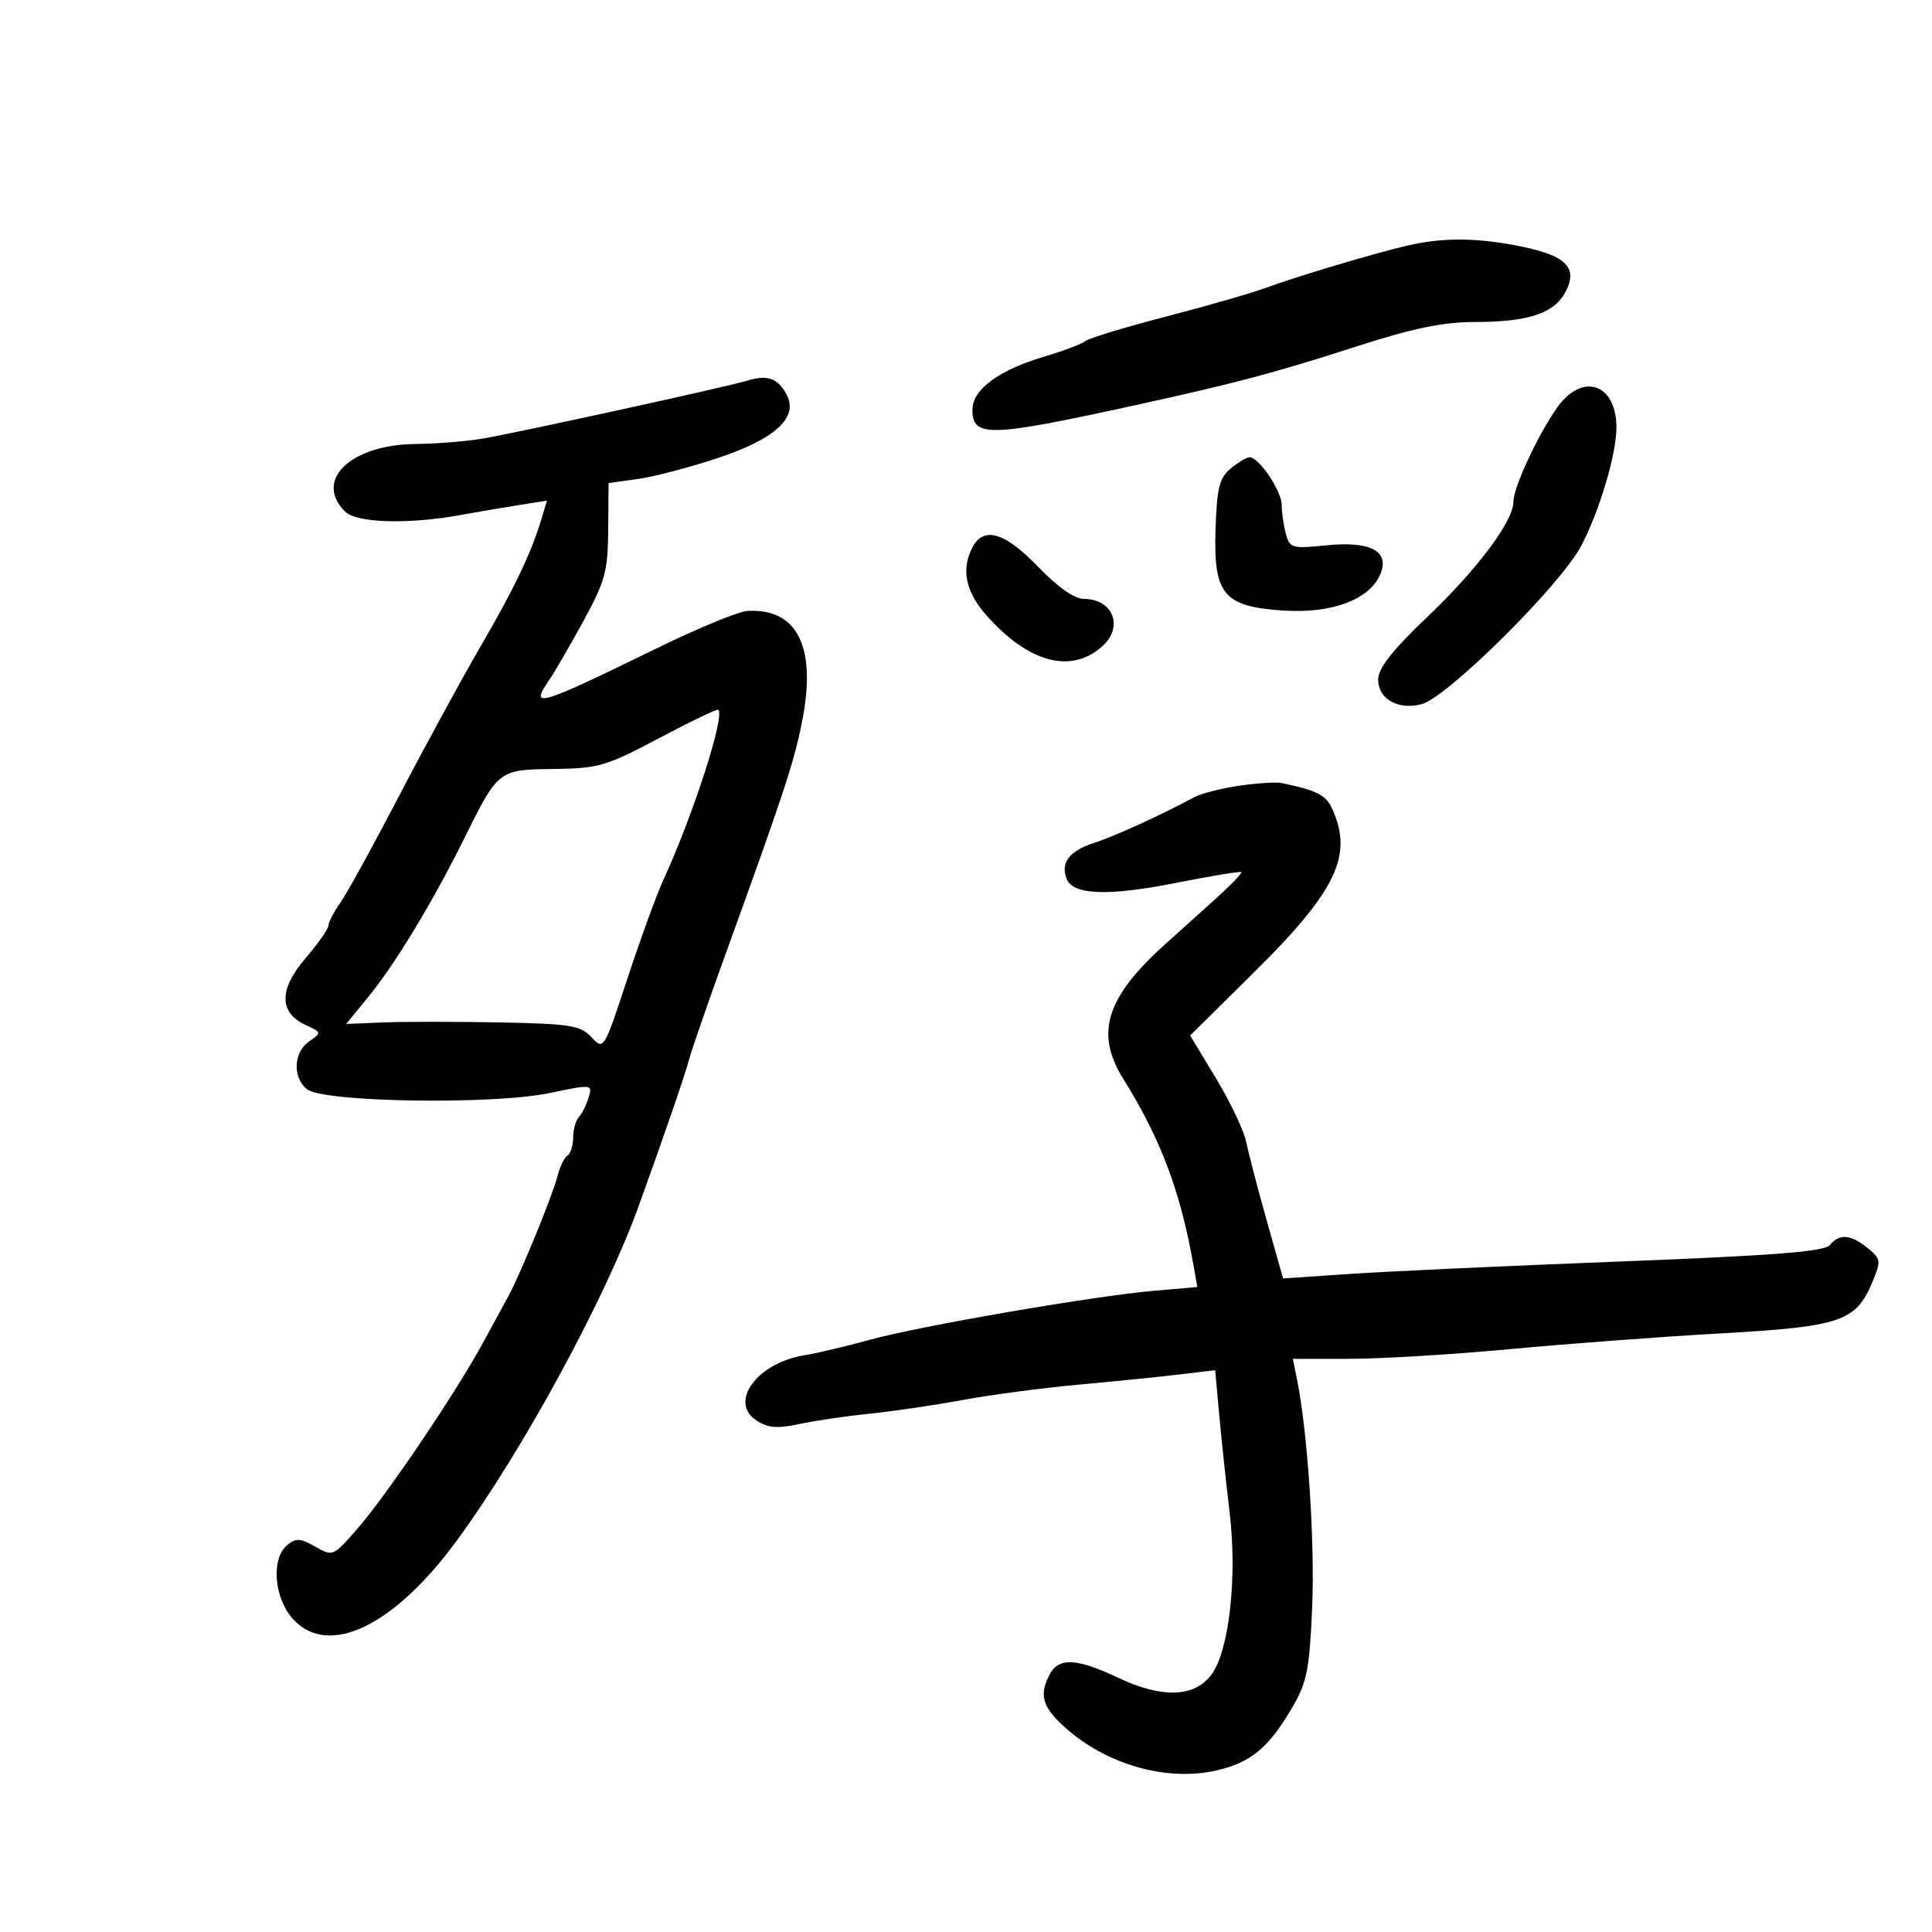 <svg xmlns="http://www.w3.org/2000/svg" width="300" height="300" viewBox="0 0 300 300" version="1.1">
	<path d="M 218.500 38.143 C 213.224 39.378, 201.515 42.877, 196.500 44.717 C 194.300 45.524, 187.330 47.528, 181.011 49.169 C 174.692 50.809, 169.067 52.522, 168.511 52.974 C 167.955 53.426, 165.122 54.497, 162.216 55.354 C 155.137 57.442, 151 60.483, 151 63.599 C 151 67.978, 153.513 67.906, 176.500 62.872 C 191.759 59.530, 198.057 57.858, 210.446 53.857 C 219.407 50.964, 224.056 50, 229.047 50 C 237.253 50, 241.306 48.666, 243.060 45.387 C 245.066 41.639, 243.285 39.747, 236.405 38.316 C 229.527 36.885, 224.098 36.833, 218.500 38.143 M 116 59.117 C 112.882 60.069, 81.097 67.028, 75 68.094 C 72.525 68.527, 67.800 68.909, 64.500 68.944 C 54.447 69.050, 48.704 74.561, 53.571 79.429 C 55.356 81.213, 63.330 81.456, 71.500 79.974 C 74.250 79.475, 78.398 78.768, 80.718 78.402 L 84.936 77.737 84.067 80.618 C 82.469 85.920, 79.832 91.431, 74.552 100.500 C 71.671 105.450, 66.031 115.800, 62.019 123.500 C 58.008 131.200, 53.887 138.694, 52.863 140.154 C 51.838 141.614, 51 143.221, 51 143.724 C 51 144.228, 49.379 146.533, 47.399 148.848 C 43.270 153.671, 43.314 157.275, 47.524 159.193 C 49.949 160.298, 49.958 160.341, 47.996 161.715 C 45.574 163.412, 45.395 167.253, 47.652 169.128 C 50.089 171.153, 76.402 171.582, 85.264 169.740 C 91.956 168.350, 92.022 168.357, 91.402 170.417 C 91.057 171.563, 90.376 172.928, 89.888 173.450 C 89.399 173.973, 89 175.408, 89 176.641 C 89 177.874, 88.600 179.129, 88.111 179.432 C 87.622 179.734, 86.912 181.223, 86.533 182.741 C 85.820 185.598, 80.676 198.140, 78.924 201.295 C 78.376 202.282, 76.616 205.514, 75.012 208.477 C 70.903 216.073, 60.223 231.906, 55.609 237.244 C 51.758 241.698, 51.689 241.728, 48.963 240.164 C 46.654 238.839, 45.948 238.798, 44.604 239.914 C 42.034 242.047, 42.547 248.219, 45.566 251.477 C 51.079 257.426, 61.265 252.461, 71.056 239.053 C 81.268 225.068, 94.008 201.607, 99.167 187.288 C 103.526 175.188, 106.206 167.396, 107.005 164.500 C 107.460 162.850, 109.951 155.650, 112.539 148.500 C 121.826 122.844, 123.286 118.408, 124.554 112 C 126.838 100.461, 123.829 94.412, 116.032 94.869 C 114.674 94.949, 108.374 97.547, 102.032 100.643 C 83.297 109.787, 82.154 110.118, 85.362 105.473 C 86.111 104.388, 88.448 100.350, 90.555 96.500 C 93.971 90.260, 94.392 88.714, 94.443 82.254 L 94.500 75.008 99 74.388 C 101.475 74.047, 107.069 72.583, 111.432 71.134 C 120.429 68.146, 124.039 64.809, 122.130 61.243 C 120.774 58.709, 119.165 58.151, 116 59.117 M 241.818 63.250 C 238.857 67.402, 235 75.691, 235 77.904 C 235 80.926, 229.481 88.314, 221.643 95.785 C 216.215 100.959, 214 103.775, 214 105.500 C 214 108.527, 217.043 110.278, 220.703 109.360 C 224.671 108.364, 242.357 90.829, 245.547 84.728 C 248.384 79.303, 251 70.503, 251 66.385 C 251 59.563, 245.731 57.764, 241.818 63.250 M 191.108 72.750 C 189.339 74.214, 188.954 75.760, 188.747 82.216 C 188.423 92.337, 190.003 94.214, 199.350 94.810 C 206.745 95.280, 212.515 93.158, 214.262 89.325 C 215.940 85.641, 212.928 83.969, 205.900 84.684 C 200.629 85.220, 200.262 85.114, 199.663 82.877 C 199.314 81.570, 199.021 79.548, 199.014 78.385 C 199 76.207, 195.491 71, 194.038 71 C 193.589 71, 192.270 71.787, 191.108 72.750 M 151.035 84.934 C 149.225 88.316, 149.905 91.822, 153.070 95.427 C 159.649 102.920, 166.327 104.729, 171.184 100.333 C 174.519 97.315, 172.824 93, 168.303 93 C 166.856 93, 164.223 91.150, 161.187 88 C 156.046 82.667, 152.777 81.679, 151.035 84.934 M 102.368 114.609 C 94.174 118.958, 92.930 119.322, 86 119.407 C 77.350 119.514, 77.386 119.486, 71.949 130.463 C 67.197 140.057, 61.359 149.689, 57.229 154.748 L 53.762 158.996 59.631 158.762 C 62.859 158.632, 70.995 158.633, 77.711 158.763 C 88.572 158.974, 90.134 159.227, 91.838 161.057 C 93.745 163.103, 93.774 163.056, 97.441 151.911 C 99.468 145.750, 101.977 138.862, 103.017 136.605 C 107.621 126.604, 112.582 111.248, 111.543 110.209 C 111.374 110.041, 107.245 112.020, 102.368 114.609 M 192.450 122.003 C 189.673 122.404, 186.523 123.206, 185.450 123.784 C 180.226 126.599, 173.132 129.836, 169.838 130.906 C 166.032 132.144, 164.662 133.955, 165.628 136.473 C 166.587 138.973, 172.071 139.183, 182.486 137.118 C 187.978 136.029, 192.600 135.266, 192.756 135.423 C 192.913 135.579, 191.095 137.461, 188.717 139.604 C 186.339 141.747, 182.842 144.895, 180.947 146.601 C 171.741 154.883, 170.006 160.428, 174.407 167.500 C 180.291 176.957, 183.310 184.996, 185.362 196.675 L 185.920 199.849 179.210 200.430 C 169.801 201.245, 142.778 205.909, 135 208.060 C 131.425 209.049, 126.858 210.127, 124.851 210.456 C 117.553 211.650, 113.115 217.719, 117.459 220.565 C 119.247 221.737, 120.706 221.859, 124.124 221.123 C 126.531 220.604, 131.425 219.884, 135 219.521 C 138.575 219.159, 145.100 218.199, 149.500 217.387 C 153.900 216.576, 162 215.504, 167.500 215.006 C 173 214.507, 180.018 213.798, 183.095 213.430 L 188.690 212.761 189.313 219.631 C 189.656 223.409, 190.389 230.283, 190.942 234.907 C 192.139 244.907, 190.867 256.274, 188.135 260 C 185.521 263.563, 180.479 263.758, 173.712 260.557 C 167.248 257.499, 164.427 257.334, 163.035 259.934 C 161.447 262.901, 161.779 264.688, 164.405 267.315 C 170.751 273.660, 180.657 276.758, 188.783 274.937 C 194.205 273.721, 196.961 271.449, 200.655 265.145 C 202.942 261.242, 203.339 259.248, 203.753 249.584 C 204.187 239.465, 203.051 222.349, 201.409 214.250 L 200.750 211 209.625 210.996 C 214.506 210.994, 225.700 210.316, 234.500 209.489 C 243.300 208.663, 258.016 207.564, 267.202 207.048 C 285.848 206, 288.178 205.211, 290.737 199.086 C 292.121 195.774, 292.080 195.483, 289.990 193.791 C 287.355 191.657, 285.640 191.524, 284.137 193.334 C 283.299 194.345, 275.431 194.963, 251.765 195.877 C 234.569 196.541, 215.715 197.406, 209.866 197.799 L 199.232 198.513 196.692 189.506 C 195.294 184.553, 193.865 179.077, 193.515 177.337 C 193.165 175.597, 191.063 171.162, 188.843 167.481 L 184.807 160.789 194.769 150.937 C 207.507 138.341, 210.150 132.814, 206.875 125.624 C 205.873 123.427, 204.581 122.765, 199 121.589 C 198.175 121.415, 195.228 121.601, 192.450 122.003" stroke="none" fill="black" fill-rule="evenodd"/>
</svg>